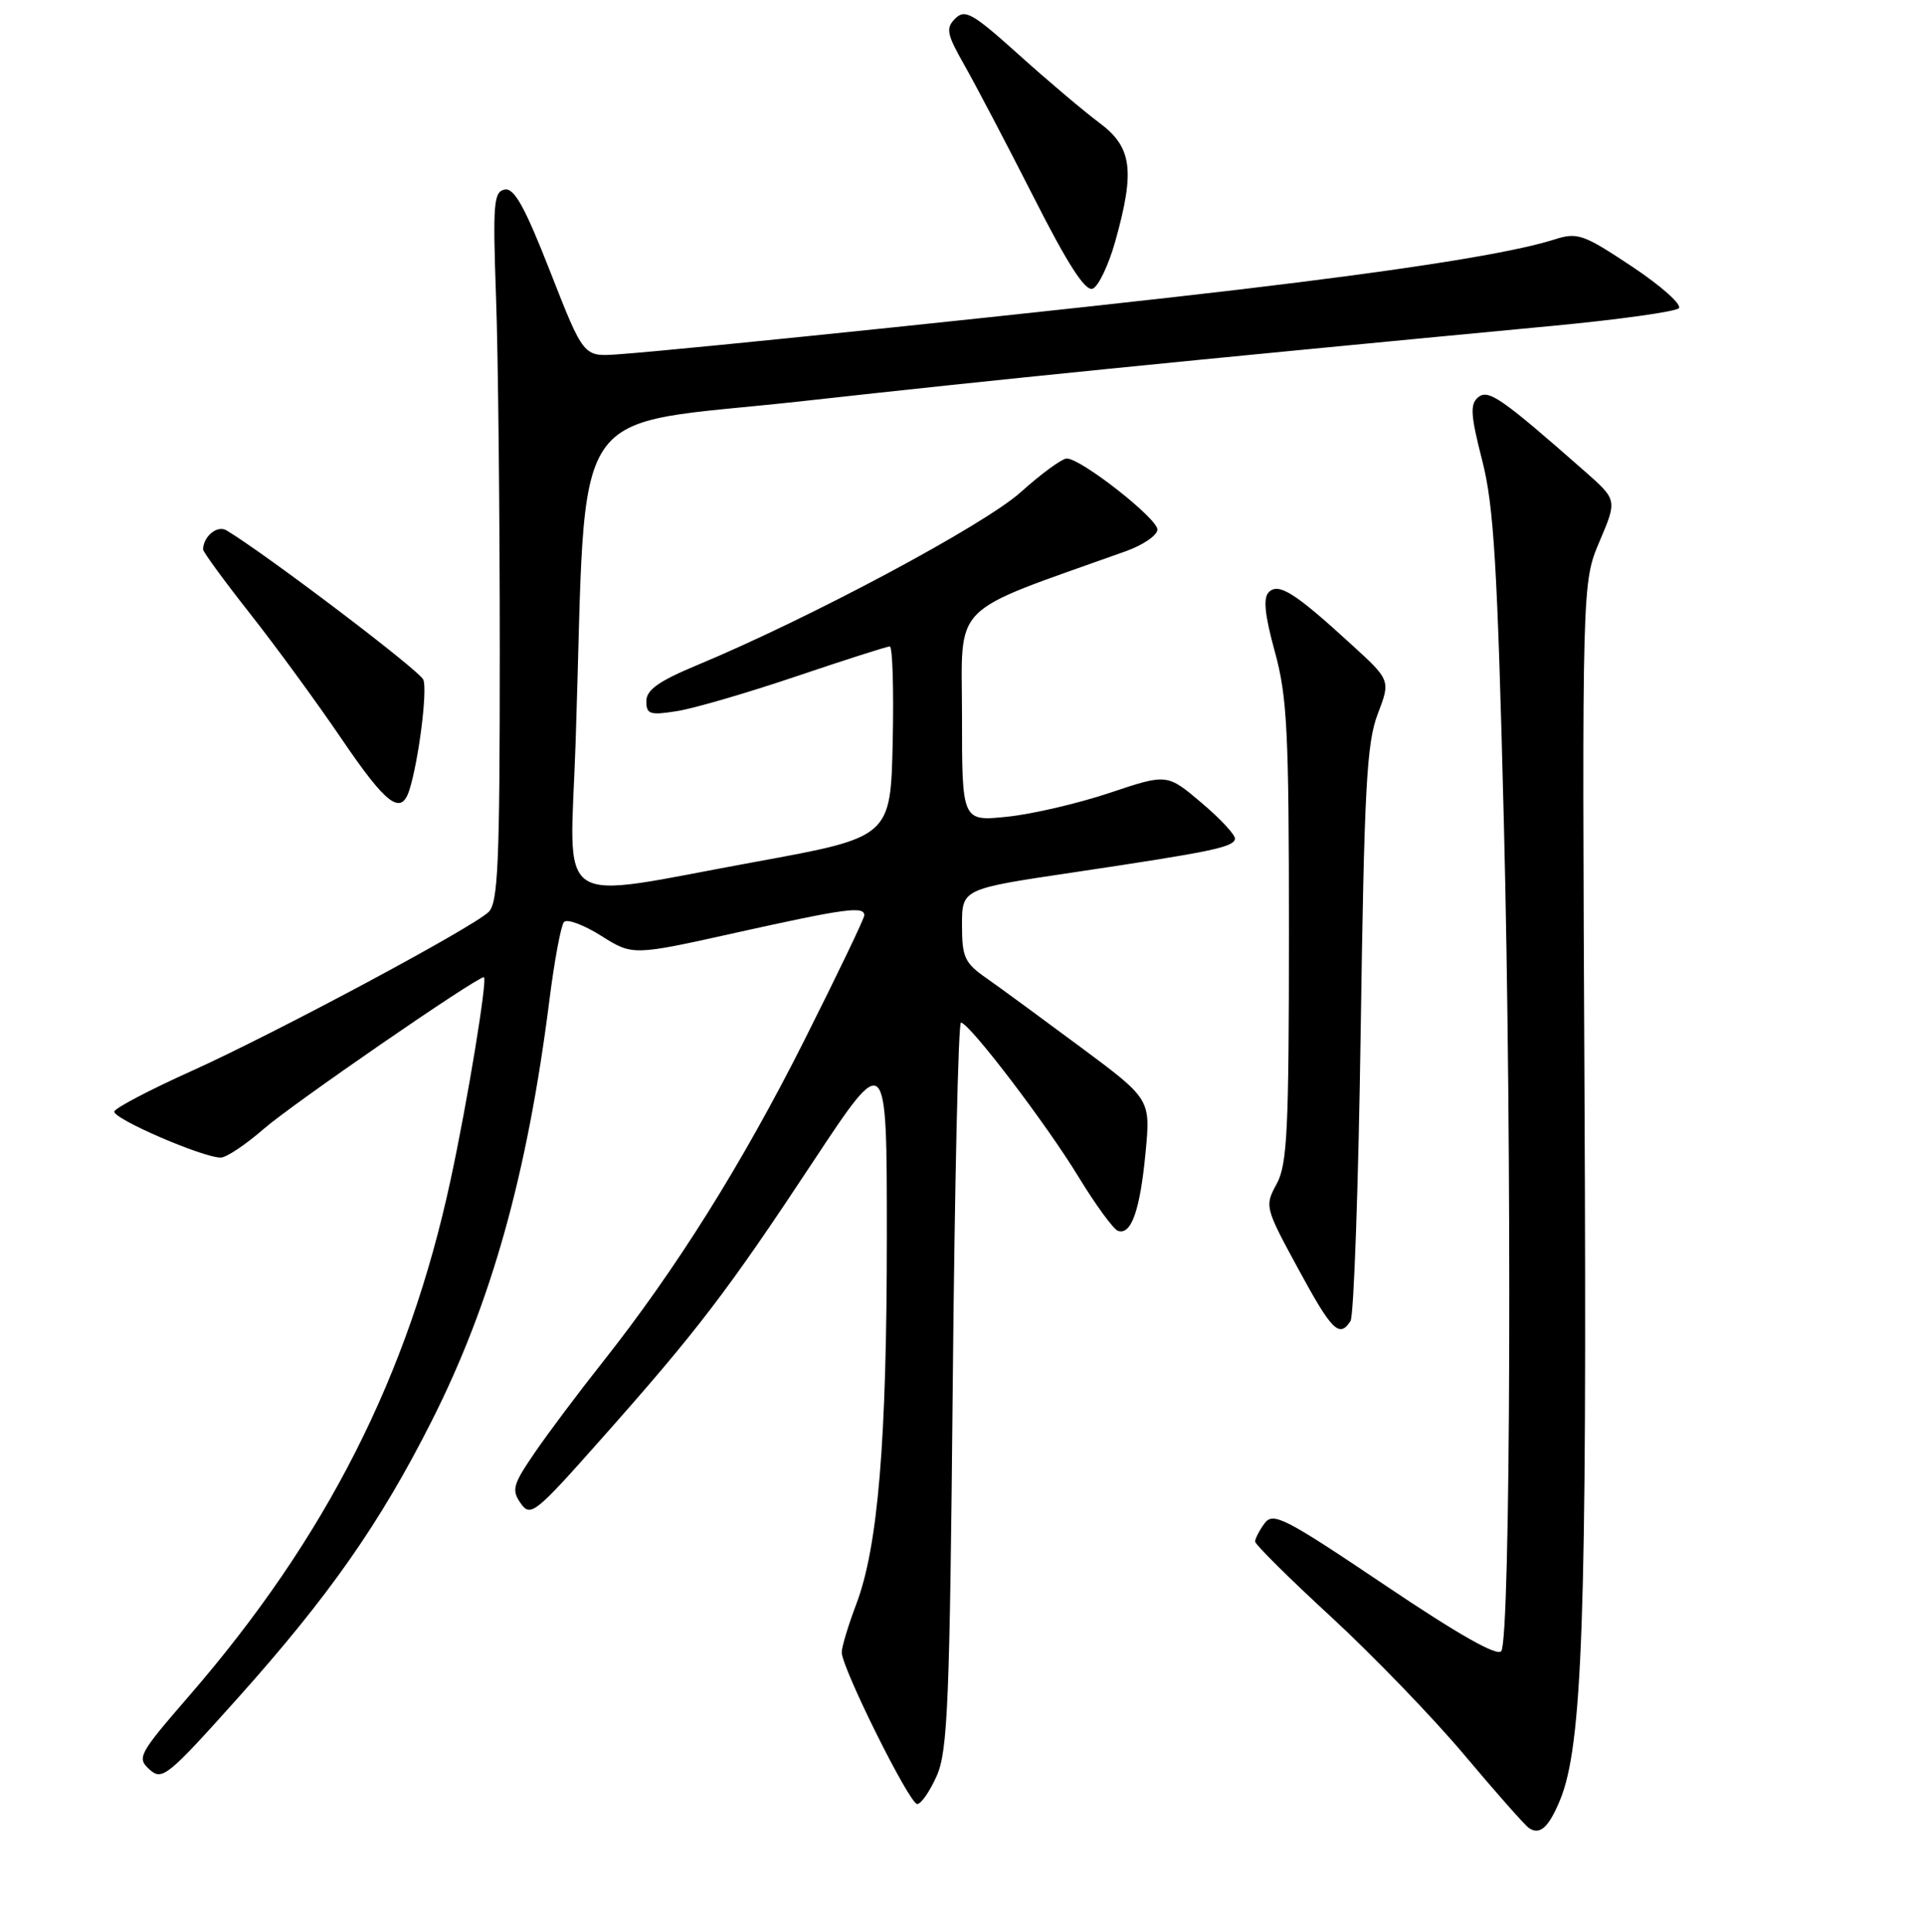 <?xml version="1.0" encoding="UTF-8" standalone="no"?>
<!DOCTYPE svg PUBLIC "-//W3C//DTD SVG 1.1//EN" "http://www.w3.org/Graphics/SVG/1.1/DTD/svg11.dtd" >
<svg xmlns="http://www.w3.org/2000/svg" xmlns:xlink="http://www.w3.org/1999/xlink" version="1.1" viewBox="0 0 256 257">
 <g >
 <path fill="currentColor"
d=" M 207.55 239.53 C 210.56 232.32 211.17 215.13 210.83 146.00 C 210.50 77.50 210.50 77.50 212.84 72.00 C 215.18 66.50 215.18 66.50 210.84 62.68 C 199.72 52.90 198.03 51.73 196.67 52.86 C 195.58 53.77 195.67 55.23 197.21 61.23 C 198.77 67.32 199.24 75.15 200.10 109.50 C 201.20 153.11 201.00 217.74 199.76 219.65 C 199.26 220.41 194.10 217.49 184.26 210.87 C 170.90 201.89 169.39 201.11 168.25 202.67 C 167.56 203.61 167.00 204.70 167.00 205.08 C 167.00 205.47 171.55 209.98 177.12 215.11 C 182.68 220.24 190.66 228.50 194.84 233.47 C 199.02 238.44 202.88 242.81 203.42 243.18 C 204.87 244.19 206.04 243.15 207.55 239.53 Z  M 124.64 236.25 C 126.10 232.97 126.37 226.47 126.77 184.25 C 127.02 157.71 127.51 136.02 127.86 136.04 C 128.99 136.10 139.21 149.51 143.50 156.56 C 145.79 160.31 148.16 163.55 148.76 163.75 C 150.52 164.34 151.69 161.03 152.42 153.37 C 153.10 146.23 153.10 146.23 143.80 139.32 C 138.68 135.52 133.04 131.38 131.25 130.13 C 128.35 128.11 128.00 127.35 128.00 123.06 C 128.00 118.26 128.00 118.26 142.75 116.07 C 161.18 113.32 164.10 112.72 164.32 111.61 C 164.42 111.12 162.43 108.97 159.89 106.82 C 155.29 102.92 155.29 102.92 147.68 105.47 C 143.50 106.87 137.36 108.31 134.04 108.65 C 128.00 109.28 128.00 109.28 128.00 95.28 C 128.00 79.85 126.05 81.82 149.75 73.35 C 152.09 72.52 154.00 71.21 154.00 70.45 C 154.00 68.96 143.84 61.00 141.94 61.00 C 141.31 61.00 138.55 63.02 135.81 65.48 C 130.94 69.86 107.77 82.24 92.75 88.49 C 87.64 90.62 86.00 91.78 86.00 93.28 C 86.00 95.03 86.46 95.18 90.11 94.60 C 92.37 94.24 99.50 92.16 105.97 89.97 C 112.43 87.79 118.02 86.00 118.39 86.00 C 118.76 86.00 118.93 91.71 118.78 98.69 C 118.50 111.37 118.50 111.37 100.50 114.66 C 73.15 119.65 75.83 121.43 76.59 98.75 C 78.16 51.93 74.82 56.93 107.00 53.34 C 132.54 50.50 156.36 48.11 206.50 43.36 C 215.30 42.53 222.89 41.47 223.37 41.01 C 223.84 40.55 221.06 38.06 217.18 35.48 C 210.65 31.14 209.90 30.88 206.82 31.86 C 201.17 33.66 187.40 35.85 165.00 38.51 C 143.82 41.03 90.71 46.56 82.07 47.15 C 77.64 47.45 77.64 47.45 73.22 36.17 C 69.83 27.51 68.42 24.97 67.15 25.22 C 65.68 25.51 65.56 27.09 66.00 39.52 C 66.28 47.21 66.50 68.45 66.50 86.72 C 66.50 114.95 66.27 120.14 65.00 121.34 C 62.68 123.52 36.55 137.50 25.45 142.50 C 19.98 144.96 15.37 147.38 15.21 147.86 C 14.91 148.78 26.96 154.00 29.37 154.00 C 30.11 154.00 32.69 152.28 35.11 150.17 C 38.86 146.90 63.38 130.00 64.38 130.00 C 64.92 130.00 62.21 146.54 59.95 156.99 C 54.35 182.99 43.41 204.56 25.14 225.64 C 18.45 233.36 18.18 233.86 19.89 235.40 C 21.57 236.92 22.26 236.37 31.59 225.96 C 43.80 212.32 50.59 202.62 57.46 189.00 C 65.41 173.24 70.17 156.21 73.11 133.00 C 73.77 127.78 74.64 123.12 75.04 122.66 C 75.44 122.21 77.66 123.03 79.98 124.49 C 84.19 127.14 84.19 127.14 97.99 124.07 C 112.49 120.85 115.00 120.51 115.00 121.77 C 115.00 122.19 111.41 129.67 107.03 138.38 C 98.74 154.86 89.93 168.91 80.14 181.27 C 76.99 185.24 72.94 190.64 71.15 193.26 C 68.24 197.50 68.04 198.22 69.28 199.99 C 70.59 201.86 71.18 201.39 79.99 191.45 C 92.81 177.01 96.78 171.81 108.15 154.60 C 118.00 139.70 118.00 139.70 118.00 164.39 C 118.00 191.70 116.83 205.80 113.92 213.44 C 112.87 216.22 112.00 219.09 112.00 219.82 C 112.00 221.89 121.01 240.00 122.04 240.00 C 122.56 240.00 123.72 238.31 124.64 236.25 Z  M 179.69 175.75 C 180.14 175.06 180.75 157.62 181.05 137.00 C 181.52 104.89 181.84 98.85 183.31 95.00 C 185.03 90.50 185.03 90.50 179.76 85.69 C 172.27 78.83 170.12 77.48 168.82 78.78 C 168.05 79.55 168.28 81.80 169.62 86.68 C 171.27 92.67 171.50 97.23 171.50 124.00 C 171.50 150.33 171.28 154.91 169.87 157.50 C 168.26 160.45 168.30 160.63 172.71 168.75 C 177.21 177.05 178.20 178.05 179.69 175.75 Z  M 54.47 105.10 C 55.70 101.22 56.89 91.87 56.33 90.43 C 55.87 89.23 35.56 73.83 30.14 70.56 C 28.92 69.83 27.06 71.33 27.02 73.09 C 27.01 73.41 29.81 77.24 33.25 81.61 C 36.69 85.97 42.17 93.47 45.43 98.27 C 51.42 107.09 53.37 108.56 54.47 105.10 Z  M 148.39 32.12 C 151.05 22.64 150.63 19.57 146.25 16.32 C 144.19 14.78 139.37 10.71 135.54 7.26 C 129.41 1.75 128.40 1.17 127.10 2.47 C 125.81 3.76 125.96 4.51 128.35 8.72 C 129.84 11.35 133.97 19.22 137.53 26.22 C 142.06 35.16 144.40 38.78 145.38 38.41 C 146.15 38.11 147.50 35.28 148.39 32.12 Z "/>
</g>
</svg>